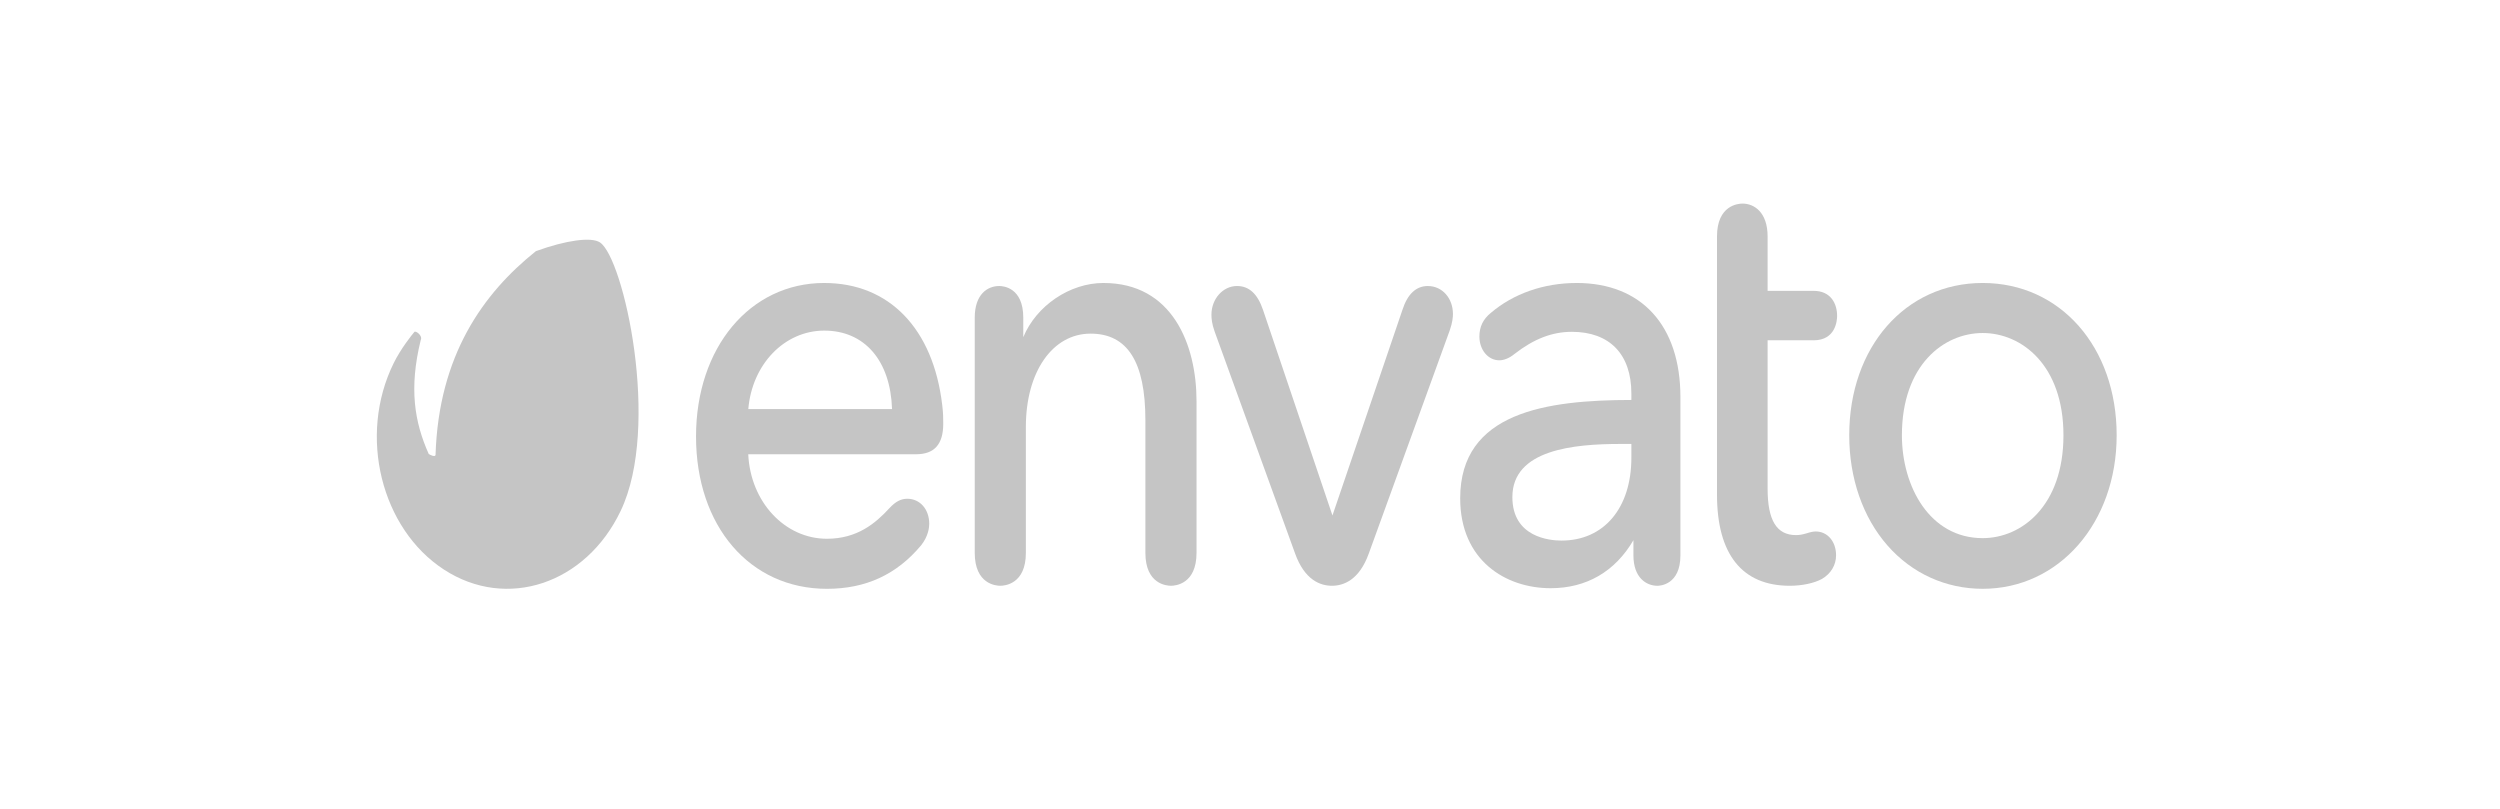<svg width="173" height="56" viewBox="0 0 173 56" fill="none" xmlns="http://www.w3.org/2000/svg">
<path d="M41.515 16.774C40.909 16.381 39.172 16.624 37.086 17.378C33.435 20.294 30.354 24.59 30.139 31.489C30.099 31.654 29.739 31.466 29.668 31.415C28.682 29.207 28.292 26.883 29.115 23.529C29.268 23.23 28.767 22.863 28.676 22.968C28.496 23.179 27.742 24.116 27.242 25.131C24.762 30.157 26.384 36.597 30.723 39.416C35.06 42.239 40.538 40.418 42.953 35.348C45.748 29.497 43.153 17.843 41.515 16.774L41.515 16.774Z" fill="#C5C5C5"/>
<path d="M57.041 19.582C51.898 19.582 48.165 24.05 48.165 30.205C48.165 36.411 51.889 40.746 57.221 40.746C59.914 40.746 62.046 39.762 63.742 37.736C64.249 37.097 64.303 36.481 64.303 36.246C64.303 35.242 63.664 34.514 62.785 34.514C62.341 34.514 61.97 34.709 61.544 35.169C60.584 36.214 59.32 37.282 57.221 37.282C54.302 37.282 51.928 34.722 51.779 31.434H63.395C64.658 31.434 65.272 30.744 65.272 29.325C65.272 28.907 65.272 28.606 65.2 28.011C64.574 22.733 61.525 19.583 57.042 19.583L57.041 19.582ZM57.041 22.878C59.83 22.878 61.62 24.954 61.73 28.306H51.783C52.044 25.204 54.288 22.878 57.041 22.878H57.041Z" fill="#C5C5C5"/>
<path d="M76.364 19.582C74.028 19.582 71.715 21.152 70.811 23.332V21.985C70.811 19.897 69.426 19.792 69.149 19.792C68.329 19.792 67.452 20.368 67.452 21.985V38.258C67.452 40.426 68.926 40.535 69.221 40.535C69.516 40.535 70.99 40.426 70.99 38.258V29.534C70.99 25.739 72.831 23.087 75.467 23.087C78.02 23.087 79.261 25.045 79.261 29.072V38.258C79.261 40.426 80.735 40.535 81.031 40.535C81.326 40.535 82.8 40.426 82.8 38.258V27.774C82.8 23.814 81.109 19.583 76.364 19.583V19.582Z" fill="#C5C5C5"/>
<path d="M98.811 19.792C97.993 19.792 97.4 20.35 97.047 21.446L92.206 35.671L87.401 21.446C87.025 20.333 86.436 19.792 85.601 19.792C84.626 19.792 83.832 20.682 83.832 21.775C83.832 22.046 83.858 22.397 84.054 22.945L89.618 38.295C90.281 40.147 91.371 40.535 92.17 40.535C92.968 40.535 94.059 40.147 94.723 38.296L100.323 22.861C100.514 22.319 100.544 21.922 100.544 21.734C100.544 20.627 99.798 19.793 98.811 19.793V19.792Z" fill="#C5C5C5"/>
<path d="M109.097 19.583C106.833 19.583 104.725 20.319 103.162 21.655C102.632 22.082 102.374 22.616 102.374 23.286C102.374 24.209 102.977 24.933 103.749 24.933C104.082 24.933 104.456 24.778 104.799 24.497C106.143 23.45 107.406 22.962 108.773 22.962C111.389 22.962 112.891 24.517 112.891 27.228V27.677C107.018 27.685 101.045 28.514 101.045 34.483C101.045 38.78 104.187 40.704 107.301 40.704C109.782 40.704 111.763 39.555 113.033 37.381V38.427C113.033 39.984 113.928 40.536 114.696 40.536C114.858 40.536 116.285 40.477 116.285 38.427V27.479C116.285 22.534 113.597 19.582 109.096 19.582L109.097 19.583ZM112.147 30.721H112.891V31.674C112.891 35.157 110.993 37.408 108.056 37.408C107.258 37.408 104.656 37.191 104.656 34.399C104.656 31.102 108.931 30.721 112.147 30.721Z" fill="#C5C5C5"/>
<path d="M125.502 23.549C127.05 23.549 127.128 22.141 127.128 21.859C127.128 21.022 126.701 20.127 125.502 20.127H122.318V16.365C122.318 14.684 121.385 14.088 120.585 14.088C120.29 14.088 118.816 14.197 118.816 16.365V34.232C118.816 38.356 120.557 40.535 123.851 40.535C124.703 40.535 125.534 40.359 126.077 40.063C126.7 39.7 127.056 39.103 127.056 38.426C127.056 37.471 126.463 36.778 125.646 36.778C125.488 36.778 125.263 36.823 125.015 36.907C124.712 36.995 124.507 37.029 124.282 37.029C122.942 37.029 122.318 36.007 122.318 33.812V23.547H125.502V23.549Z" fill="#C5C5C5"/>
<path d="M137.202 19.582C131.85 19.582 127.967 24.015 127.967 30.121C127.967 33.094 128.908 35.803 130.615 37.75C132.31 39.682 134.649 40.745 137.202 40.745C142.487 40.745 146.473 36.178 146.473 30.121C146.473 24.015 142.573 19.582 137.202 19.582V19.582ZM137.202 37.239C133.532 37.239 131.612 33.658 131.612 30.12C131.612 25.259 134.51 23.045 137.202 23.045C139.894 23.045 142.791 25.259 142.791 30.12C142.791 35.012 139.894 37.239 137.202 37.239Z" fill="#C5C5C5"/>
</svg>
